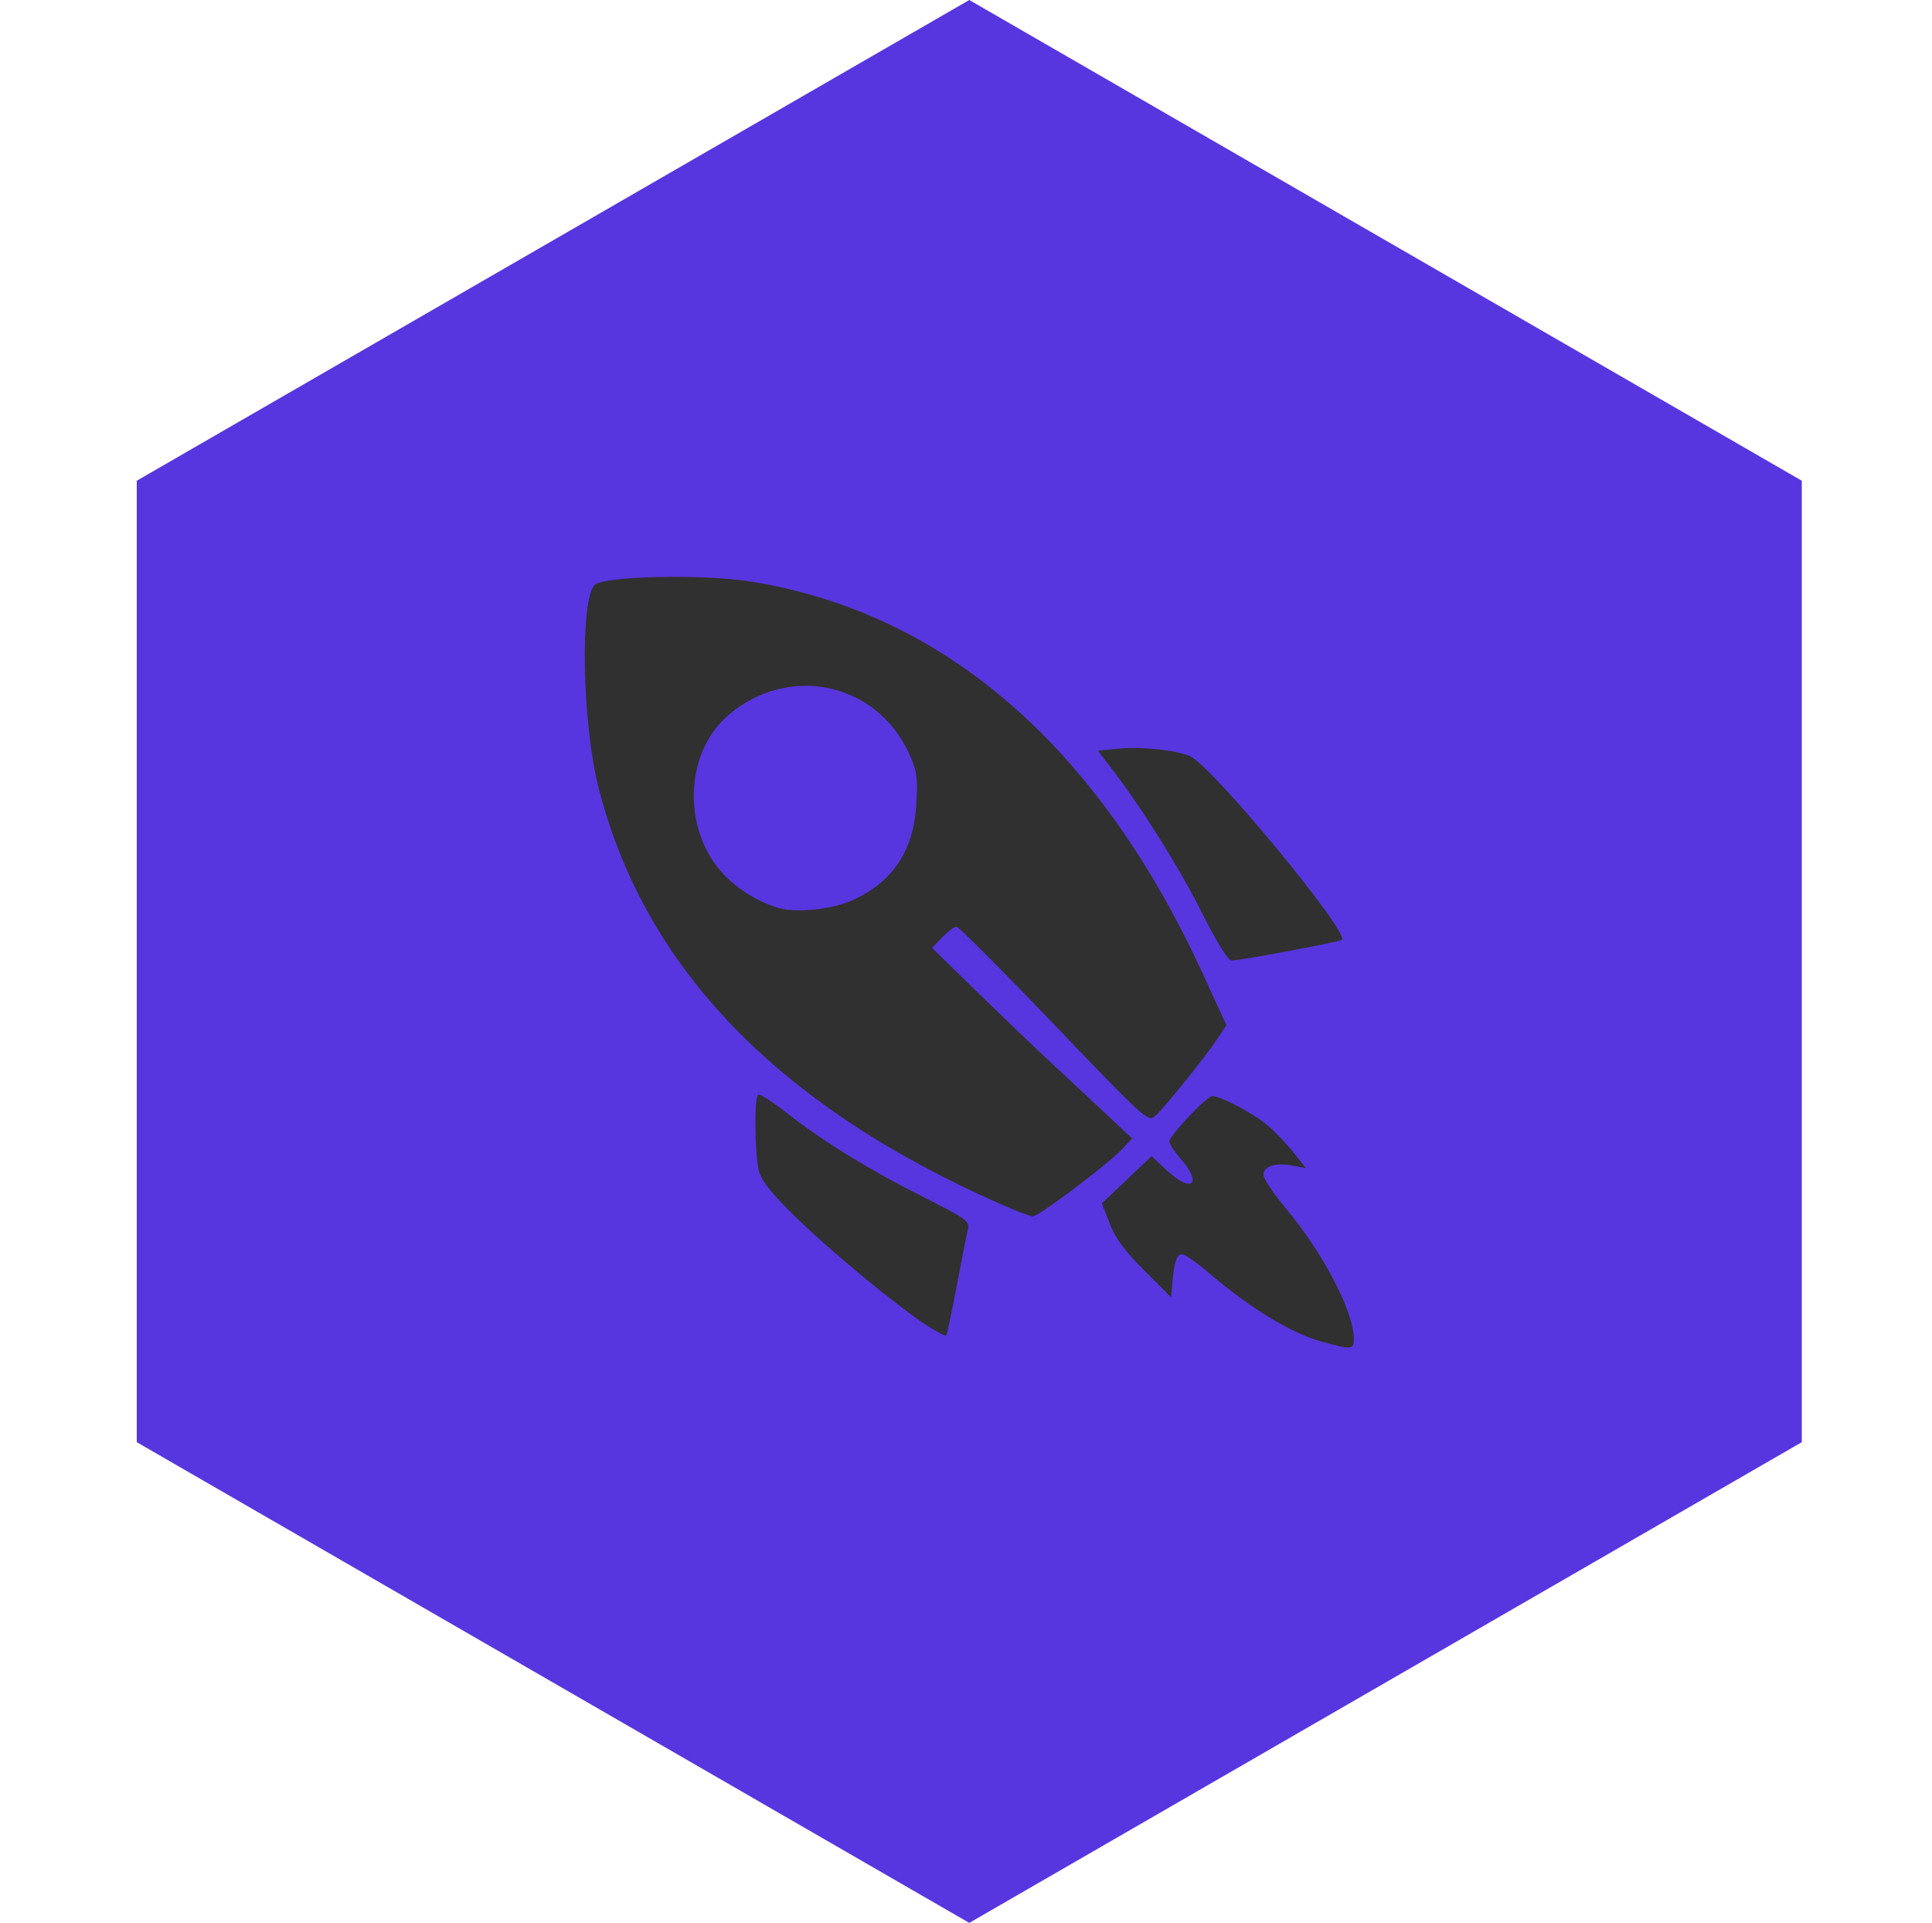<svg width="206" height="205" viewBox="0 0 206 205" fill="none" xmlns="http://www.w3.org/2000/svg">
<path d="M103.35 0L192.118 51.25V153.75L103.35 205L14.582 153.75V51.25L103.35 0Z" fill="#5736DF"/>
<path d="M106.622 128.343C82.874 117.846 68.704 103.151 63.816 83.954C62.072 77.102 61.821 63.949 63.405 62.365C64.373 61.397 75.076 61.181 80.227 62.026C100.75 65.391 117.093 79.588 128.188 103.687L130.767 109.29L129.789 110.769C128.517 112.691 124.196 118.054 123.186 118.964C122.421 119.653 122.141 119.401 112.404 109.234C106.906 103.494 102.216 98.795 101.981 98.793C101.746 98.791 101.066 99.3 100.468 99.924L99.382 101.058L104.106 105.67C106.704 108.208 110.37 111.716 112.254 113.467C114.137 115.218 116.812 117.712 118.199 119.01L120.72 121.371L119.591 122.562C118.057 124.181 110.719 129.697 110.117 129.684C109.85 129.678 108.278 129.075 106.622 128.343ZM90.814 96.004C95.168 94.082 97.434 90.691 97.709 85.686C97.866 82.825 97.764 82.147 96.894 80.268C93.373 72.663 83.925 70.746 77.55 76.343C72.915 80.413 72.765 88.666 77.242 93.305C78.796 94.915 81.1 96.292 83.142 96.831C85.054 97.336 88.681 96.945 90.814 96.004Z" fill="#303030"/>
<path d="M98.967 141.398C95.936 139.468 88.936 133.714 85.052 129.959C82.416 127.409 81.227 125.953 80.941 124.923C80.466 123.214 80.394 116.984 80.846 116.705C81.018 116.599 82.418 117.499 83.957 118.705C87.799 121.716 92.771 124.768 98.552 127.666C102.917 129.854 103.401 130.201 103.209 131.005C103.092 131.498 102.553 134.229 102.013 137.073C101.472 139.917 100.966 142.308 100.887 142.386C100.809 142.465 99.945 142.02 98.967 141.398H98.967Z" fill="#303030"/>
<path d="M141.142 143.096C137.683 142.167 133.376 139.545 128.569 135.441C127.451 134.488 126.304 133.707 126.019 133.707C125.467 133.707 125.168 134.645 124.992 136.918L124.884 138.323L122.021 135.463C119.967 133.412 118.921 131.994 118.322 130.446L117.486 128.289L120.132 125.776L122.778 123.263L124.543 124.89C127.119 127.265 128.203 126.171 125.887 123.534C125.225 122.78 124.683 121.95 124.683 121.69C124.683 121.074 128.679 116.849 129.257 116.854C130.186 116.862 133.828 118.806 135.243 120.047C136.055 120.76 137.287 122.061 137.982 122.939L139.245 124.534L137.819 124.266C135.993 123.923 134.717 124.331 134.717 125.257C134.717 125.656 135.788 127.262 137.098 128.825C141.089 133.59 144.35 139.842 144.35 142.728C144.35 143.885 144.16 143.907 141.142 143.096Z" fill="#303030"/>
<path d="M128.142 97.284C125.732 92.48 121.733 86.103 118.488 81.888L117.063 80.037L119.262 79.81C121.683 79.56 125.763 80.017 126.993 80.675C129.562 82.05 143.869 99.404 143.082 100.191C142.869 100.404 132.243 102.402 131.321 102.402C130.94 102.402 129.744 100.477 128.142 97.284Z" fill="#303030"/>
</svg>
